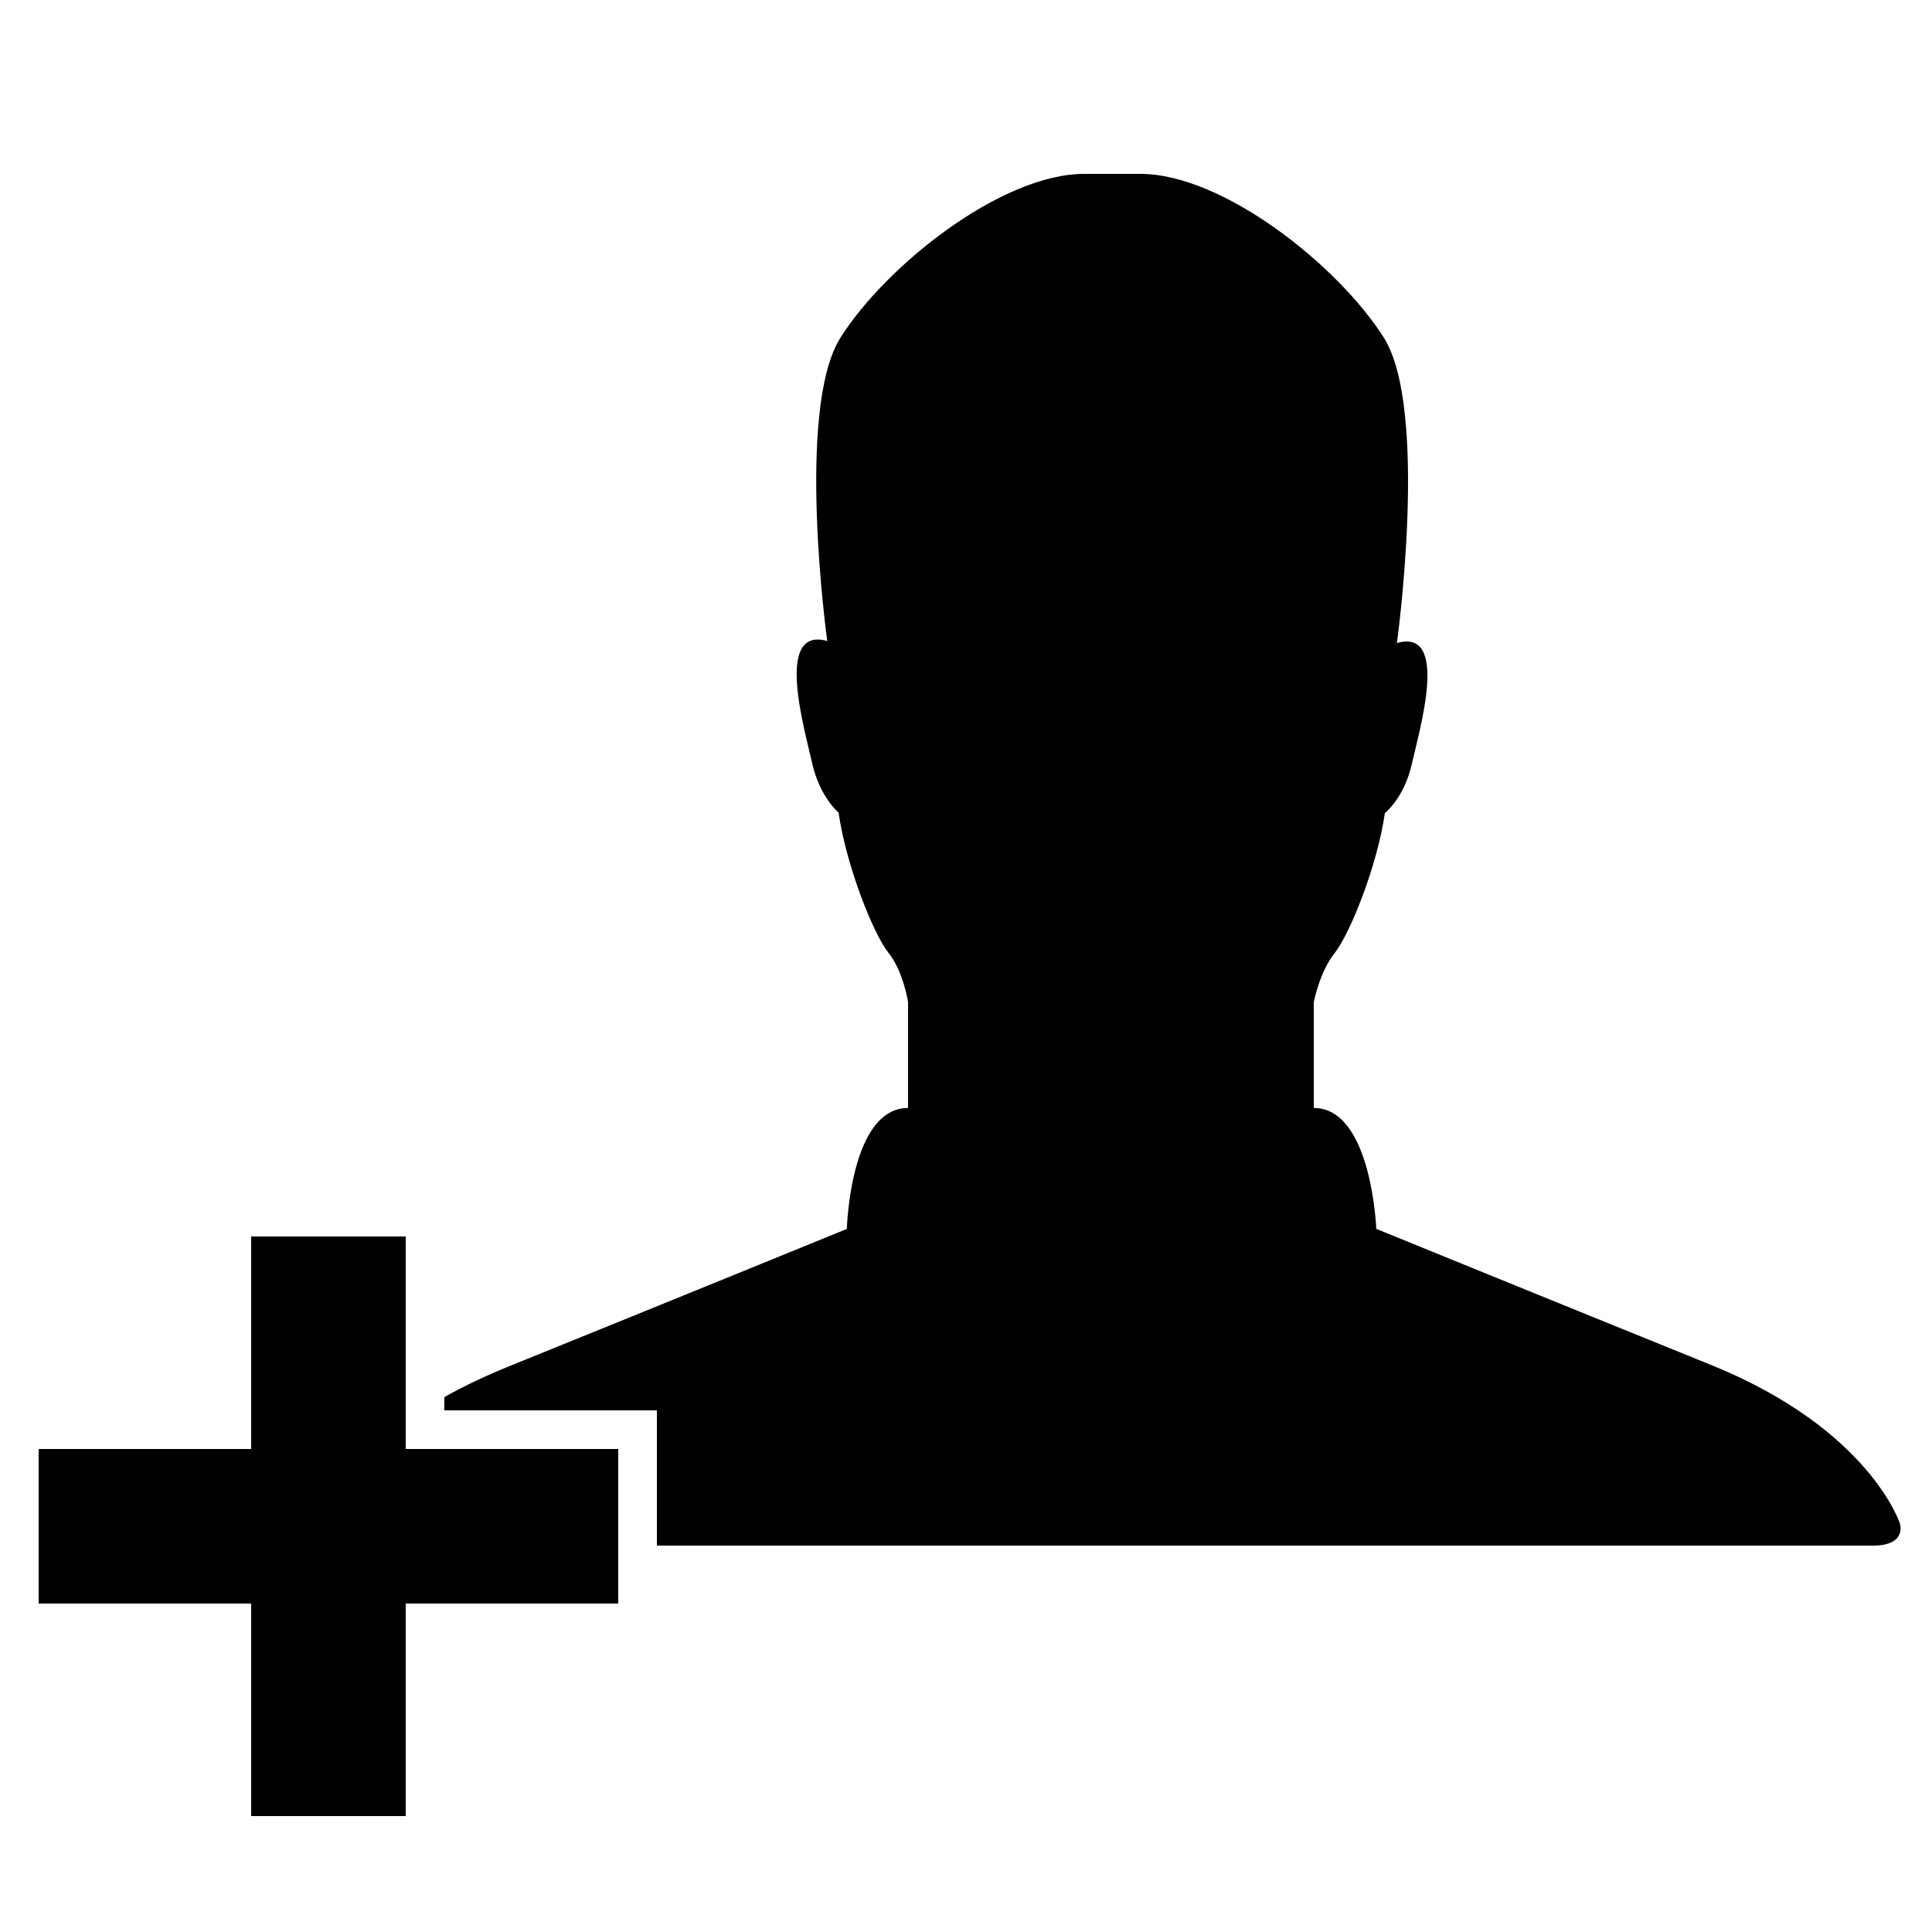 <svg xmlns="http://www.w3.org/2000/svg" xmlns:xlink="http://www.w3.org/1999/xlink" version="1.1" x="0px" y="0px" width="100px" height="100px" viewBox="0 0 100 100" enable-background="new 0 0 100 100" xml:space="preserve">
<g id="Captions">
</g>
<g id="Your_Icon" display="none">
	<path display="inline" d="M95.438,80.064H33.325V68.491l12.114-5.922c0.251-1.752,0.938-4.743,2.756-5.828v-3.81   c-0.067-0.41-0.265-1.121-0.566-1.498c-0.932-1.165-2.117-4.371-2.561-6.852c-0.423-0.493-1.016-1.379-1.311-2.703   c-0.035-0.159-0.081-0.349-0.132-0.562c-0.601-2.493-1.053-4.842,0.001-6.182c0.183-0.232,0.401-0.421,0.646-0.564   c-0.357-3.267-0.914-10.742,1.024-13.812c2.468-3.907,8.334-8.259,12.807-8.259h2.645c4.473,0,10.34,4.353,12.808,8.259   c1.938,3.07,1.382,10.545,1.024,13.812c0.245,0.143,0.463,0.333,0.646,0.564c1.055,1.339,0.602,3.688,0,6.182   c-0.052,0.213-0.098,0.403-0.133,0.561c-0.294,1.324-0.886,2.209-1.309,2.703c-0.444,2.486-1.631,5.693-2.562,6.854   c-0.298,0.373-0.495,1.081-0.563,1.497v3.808c1.796,1.073,2.487,4.006,2.745,5.767c2.253,0.929,8.825,3.633,14.924,6.101   c8.072,3.27,9.745,8.237,9.812,8.447c0.168,0.511,0.177,1.309-0.312,1.985C97.488,79.507,96.799,80.064,95.438,80.064z    M36.325,77.064h58.491c-0.813-1.308-2.874-3.756-7.615-5.676c-7.518-3.043-15.754-6.443-15.754-6.443l-0.835-0.345l-0.086-0.901   c-0.205-2.149-0.942-4.151-1.416-4.377h-1.5l0.048-1.49l0.012-5.194c0.023-0.189,0.259-1.885,1.21-3.077   c0.488-0.609,1.673-3.515,2.015-5.896l0.084-0.586l0.462-0.371l0,0c-0.003,0,0.498-0.462,0.725-1.481   c0.038-0.173,0.088-0.381,0.145-0.614c0.364-1.512,0.553-2.588,0.562-3.215l-1.713,0.49l0.271-2.27   c0.557-3.993,0.938-11.124-0.41-13.259c-1.963-3.107-6.983-6.86-10.271-6.86h-2.645c-3.288,0-8.307,3.753-10.271,6.861   c-1.348,2.135-0.967,9.265-0.41,13.258l0.319,2.283l-1.761-0.503c0.009,0.626,0.197,1.703,0.561,3.215   c0.056,0.233,0.106,0.441,0.145,0.613c0.228,1.024,0.733,1.485,0.755,1.505l0.407,0.364l0.11,0.569   c0.34,2.376,1.525,5.284,2.013,5.894c0.953,1.192,1.188,2.888,1.212,3.078l0.012,0.186v6.509h-1.5   c-0.426,0.216-1.164,2.219-1.37,4.368l-0.08,0.836l-11.919,5.828V77.064z"/>
	<path display="inline" d="M21.687,90.104H11.403v-10.06H1.343V69.76h10.06V59.699h10.284V69.76h10.06v10.284h-10.06V90.104z    M14.403,87.104h4.284v-10.06h10.06V72.76h-10.06V62.699h-4.284V72.76H4.343v4.284h10.06V87.104z"/>
</g>
<g id="Layer_3" display="none">
	<g display="inline">
		<path d="M87.762,12.238c-4.599-4.599-10.713-7.132-17.216-7.132c-4.055,0-7.958,0.985-11.438,2.842l-0.005-0.008    c-9.607,5.113-19.633,12.762-28.993,22.12c-9.107,9.107-16.576,18.827-21.679,28.183c-5.538,9.34-4.323,21.604,3.7,29.628    c4.6,4.598,10.713,7.13,17.216,7.13c6.502,0,12.616-2.532,17.216-7.13c6.831-6.835,8.716-16.746,5.713-25.309    c-0.456-2.805,0.457-5.666,2.468-7.677c1.988-1.987,4.729-2.899,7.519-2.495l0.004-0.024c2.619,0.944,5.409,1.438,8.276,1.438    c6.503,0,12.617-2.532,17.217-7.131C97.255,37.179,97.255,21.732,87.762,12.238z M43.736,85.042    C39.893,88.884,34.783,91,29.349,91c-5.435,0-10.544-2.116-14.388-5.958c-6.457-6.459-7.657-16.212-3.604-23.896l0.039,0.021    c0.188-0.355,0.386-0.713,0.581-1.07c0.828-1.362,1.807-2.657,2.983-3.833c3.844-3.844,8.954-5.96,14.388-5.96    s10.544,2.117,14.389,5.96C51.667,64.196,51.667,77.107,43.736,85.042z M51.918,52.056c-1.26,1.261-2.205,2.759-2.842,4.373    c-0.753-1.044-1.572-2.056-2.51-2.994c-4.6-4.6-10.714-7.132-17.217-7.132c-3.438,0-6.763,0.714-9.817,2.061    c3.863-5.226,8.374-10.442,13.407-15.476c5.004-5.004,10.195-9.495,15.397-13.348c-3.979,8.945-2.332,19.807,4.993,27.131    c0.936,0.936,1.937,1.781,2.987,2.541C54.688,49.85,53.178,50.797,51.918,52.056z M84.934,43.843    c-3.844,3.843-8.954,5.96-14.389,5.96s-10.544-2.117-14.388-5.959c-7.933-7.933-7.933-20.843,0-28.777    c3.844-3.843,8.954-5.96,14.389-5.96s10.544,2.117,14.388,5.96C92.866,23,92.866,35.91,84.934,43.843z"/>
		<path d="M36,56H24v9h-9v12h9v9h12v-9h9V65h-9V56z M28,60h4v5h-4V60z M32,69v4h-4v-4H32z M19,73v-4h5v4H19z M32,82h-4v-5h4V82z     M41,69v4h-5v-4H41z"/>
		<path d="M78.001,31.523c-1.438,0-2.792,0.56-3.812,1.579c-2.098,2.101-2.098,5.519,0.002,7.621    c1.019,1.018,2.372,1.579,3.812,1.579s2.793-0.562,3.81-1.58c1.017-1.018,1.577-2.372,1.576-3.811c0-1.44-0.562-2.793-1.577-3.807    C80.795,32.084,79.441,31.523,78.001,31.523z M78.982,37.894c-0.524,0.527-1.44,0.523-1.963,0    c-0.541-0.542-0.541-1.424-0.002-1.964c0.263-0.262,0.612-0.407,0.983-0.407c0.37,0,0.718,0.144,0.981,0.409    c0.262,0.261,0.406,0.609,0.406,0.979C79.389,37.282,79.245,37.631,78.982,37.894z"/>
		<path d="M64.213,17.735c-1.438,0-2.79,0.56-3.809,1.577c-1.018,1.018-1.578,2.371-1.578,3.811c0,1.44,0.561,2.793,1.578,3.81    c1.019,1.019,2.372,1.58,3.811,1.58c1.439,0,2.793-0.562,3.808-1.578c1.02-1.018,1.581-2.372,1.581-3.813    c-0.001-1.44-0.562-2.792-1.578-3.804C67.008,18.297,65.653,17.735,64.213,17.735z M65.193,24.106    c-0.524,0.525-1.434,0.524-1.961-0.002c-0.263-0.262-0.406-0.61-0.406-0.981c0-0.371,0.145-0.72,0.405-0.981    c0.263-0.262,0.611-0.406,0.981-0.406s0.719,0.145,0.985,0.412c0.261,0.26,0.405,0.607,0.405,0.976    C65.604,23.493,65.459,23.841,65.193,24.106z"/>
		<path d="M64.215,31.523c-1.438,0-2.792,0.56-3.81,1.576c-1.02,1.018-1.58,2.372-1.58,3.812c0,1.439,0.561,2.792,1.579,3.812    c1.019,1.018,2.371,1.578,3.81,1.578c1.44,0,2.794-0.562,3.809-1.579c1.019-1.018,1.58-2.371,1.581-3.811    c0.001-1.439-0.559-2.792-1.577-3.811C67.007,32.083,65.653,31.523,64.215,31.523z M65.194,37.894    c-0.525,0.524-1.438,0.523-1.961,0.001c-0.263-0.264-0.408-0.614-0.408-0.985c0-0.371,0.145-0.719,0.406-0.98    c0.263-0.262,0.612-0.407,0.983-0.407s0.722,0.145,0.984,0.407c0.261,0.261,0.404,0.609,0.404,0.979    C65.604,37.281,65.459,37.63,65.194,37.894z"/>
		<path d="M78,17.735c-1.438,0-2.791,0.56-3.811,1.578c-2.097,2.1-2.098,5.518,0.001,7.622c1.019,1.018,2.371,1.578,3.811,1.578    c1.44,0,2.795-0.562,3.811-1.58c1.018-1.017,1.577-2.37,1.578-3.809c0-1.439-0.56-2.792-1.575-3.808    C80.796,18.297,79.441,17.735,78,17.735z M78.981,24.106c-0.523,0.524-1.439,0.523-1.961,0.001    c-0.542-0.543-0.542-1.426-0.003-1.966c0.263-0.262,0.611-0.406,0.982-0.406c0.372,0,0.722,0.145,0.985,0.409    c0.261,0.261,0.404,0.608,0.404,0.979C79.39,23.494,79.245,23.842,78.981,24.106z"/>
	</g>
</g>
<g id="Layer_4" display="none">
	<g display="inline">
		<g>
			<path d="M23.963,85.631h-6.837V65.844h6.837V85.631z M20.126,82.631h0.837V68.844h-0.837V82.631z"/>
			<path d="M30.029,79.264H10.5v-6.838h19.529V79.264z M13.5,76.264h13.529v-0.838H13.5V76.264z"/>
		</g>
		<g>
			<path d="M72.85,6.151l-9.817-3.026l-1.987,6.447l9.817,3.026L72.85,6.151z M68.88,8.847l-4.085-1.259l0.22-0.713L69.1,8.134     L68.88,8.847z"/>
			<path d="M52.86,9.572l-1.986-6.447l-9.817,3.026l1.986,6.447L52.86,9.572z M48.891,6.875l0.22,0.713l-4.084,1.259l-0.22-0.713     L48.891,6.875z"/>
			<g>
				<path d="M20.543,59.217c-8.859,0.002-16.068,7.211-16.068,16.07c0,8.86,7.209,16.068,16.069,16.068s16.069-7.208,16.069-16.068      C36.613,66.426,29.404,59.217,20.543,59.217z M20.544,88.355c-7.206,0-13.069-5.862-13.069-13.068      c0-7.205,5.863-13.068,13.069-13.07c7.206,0,13.069,5.863,13.07,13.07C33.613,82.493,27.75,88.355,20.544,88.355z"/>
				<path d="M82.554,28.79c0.05-0.166,0.099-0.332,0.149-0.503c2.759-9.325-3.364-17.46-8.97-19.187l-0.883,2.867      c4.166,1.284,8.821,7.559,7.161,14.693c-6.394-4.916-14.389-7.849-23.059-7.849s-16.665,2.932-23.058,7.848      c-1.661-7.134,2.995-13.409,7.162-14.692L40.174,9.1c-5.606,1.727-11.73,9.862-8.97,19.187c0.051,0.171,0.1,0.476,0.149,0.643      C23.793,35.864,19.044,46,19.044,57h3c0-10,3.927-18.517,10.265-24.84c1.588,5.374,2.59,8.749,6.132,21.062      c1.866,6.488,6.267,11.39,11.759,13.643c-4.73,2.453-7.951,7.369-7.951,13.055C42.249,88.041,49,94.639,57,94.64v-0.005      c21,0,37.887-17.011,37.887-37.914C94.887,45.678,90.114,35.725,82.554,28.79z M41.324,52.323      c-3.84-13.35-4.697-16.284-6.548-22.542c6.035-4.977,13.763-7.97,22.178-7.97c8.415,0,16.144,2.993,22.179,7.97      c-1.859,6.283-2.692,9.216-6.526,22.542C70.221,60.615,65,65.182,57,65.182v-0.006c0,0-0.062,0.003-0.084,0.003      C49.916,65.148,43.496,59.873,41.324,52.323z M56.954,91.631c-6.467,0-11.729-5.262-11.729-11.729      c0-6.445,5.229-11.689,11.667-11.724c0.021,0,0.041,0.003,0.062,0.003c9.018,0,15.765-5.478,18.512-15.028      c3.537-12.296,4.538-15.737,6.133-21.133c6.338,6.324,10.266,15.062,10.266,24.701C91.863,75.971,76.203,91.631,56.954,91.631z"/>
			</g>
		</g>
	</g>
</g>
<g id="Layer_5" display="none">
	<g display="inline">
		<path d="M87.101,15.071l-7.432,7.427l6.914,6.915l7.432-7.43L87.101,15.071z M85.327,22.499l1.773-1.772l1.256,1.256l-1.773,1.773    L85.327,22.499z"/>
		<path d="M77.999,24.172L69,33.17v-4.73L48.709,8H8v82h61V47h-0.172l16.001-16L77.999,24.172z M50,15.251L61.898,27H50V15.251z     M65,86H12V12h34v19h19v6.17L44.861,57.307l6.828,6.831L65,50.828V86z M51.691,58.479l-1.173-1.173l27.48-27.478L79.171,31    L51.691,58.479z"/>
		<polygon points="31.412,77.189 50.771,65.434 43.706,58.372   "/>
	</g>
</g>
<g id="Layer_6">
	<g>
		<path d="M98.34,78.859c0,0-1.565-4.886-9.782-8.213c-8.217-3.326-17.322-7.04-17.322-7.04S71,57.348,68,57.348V51.87    c0,0,0.301-1.566,1.084-2.544c0.781-0.978,2.204-4.5,2.596-7.239c0,0,1.004-0.783,1.396-2.543c0.392-1.761,1.97-7.043-0.771-6.261    c0,0,1.669-12.091-0.679-15.808C69.278,13.758,63.319,9,59.016,9h-2.894c-4.304,0-10.271,4.758-12.618,8.475    c-2.347,3.717-0.686,15.705-0.686,15.705c-2.739-0.782-1.174,4.552-0.783,6.313c0.392,1.76,1.37,2.569,1.37,2.569    c0.391,2.739,1.798,6.274,2.58,7.251C46.768,50.291,47,51.87,47,51.87v5.478c-3,0-3.167,6.261-3.167,6.261    s-9.103,3.717-17.319,7.043C25.218,71.176,24,71.739,23,72.316V73h11v7c23,0,61.684,0,62.948,0    C98.72,80,98.34,78.859,98.34,78.859z"/>
		<polygon points="21,64 13,64 13,75 2,75 2,83 13,83 13,94 21,94 21,83 32,83 32,75 21,75   "/>
	</g>
</g>
</svg>
